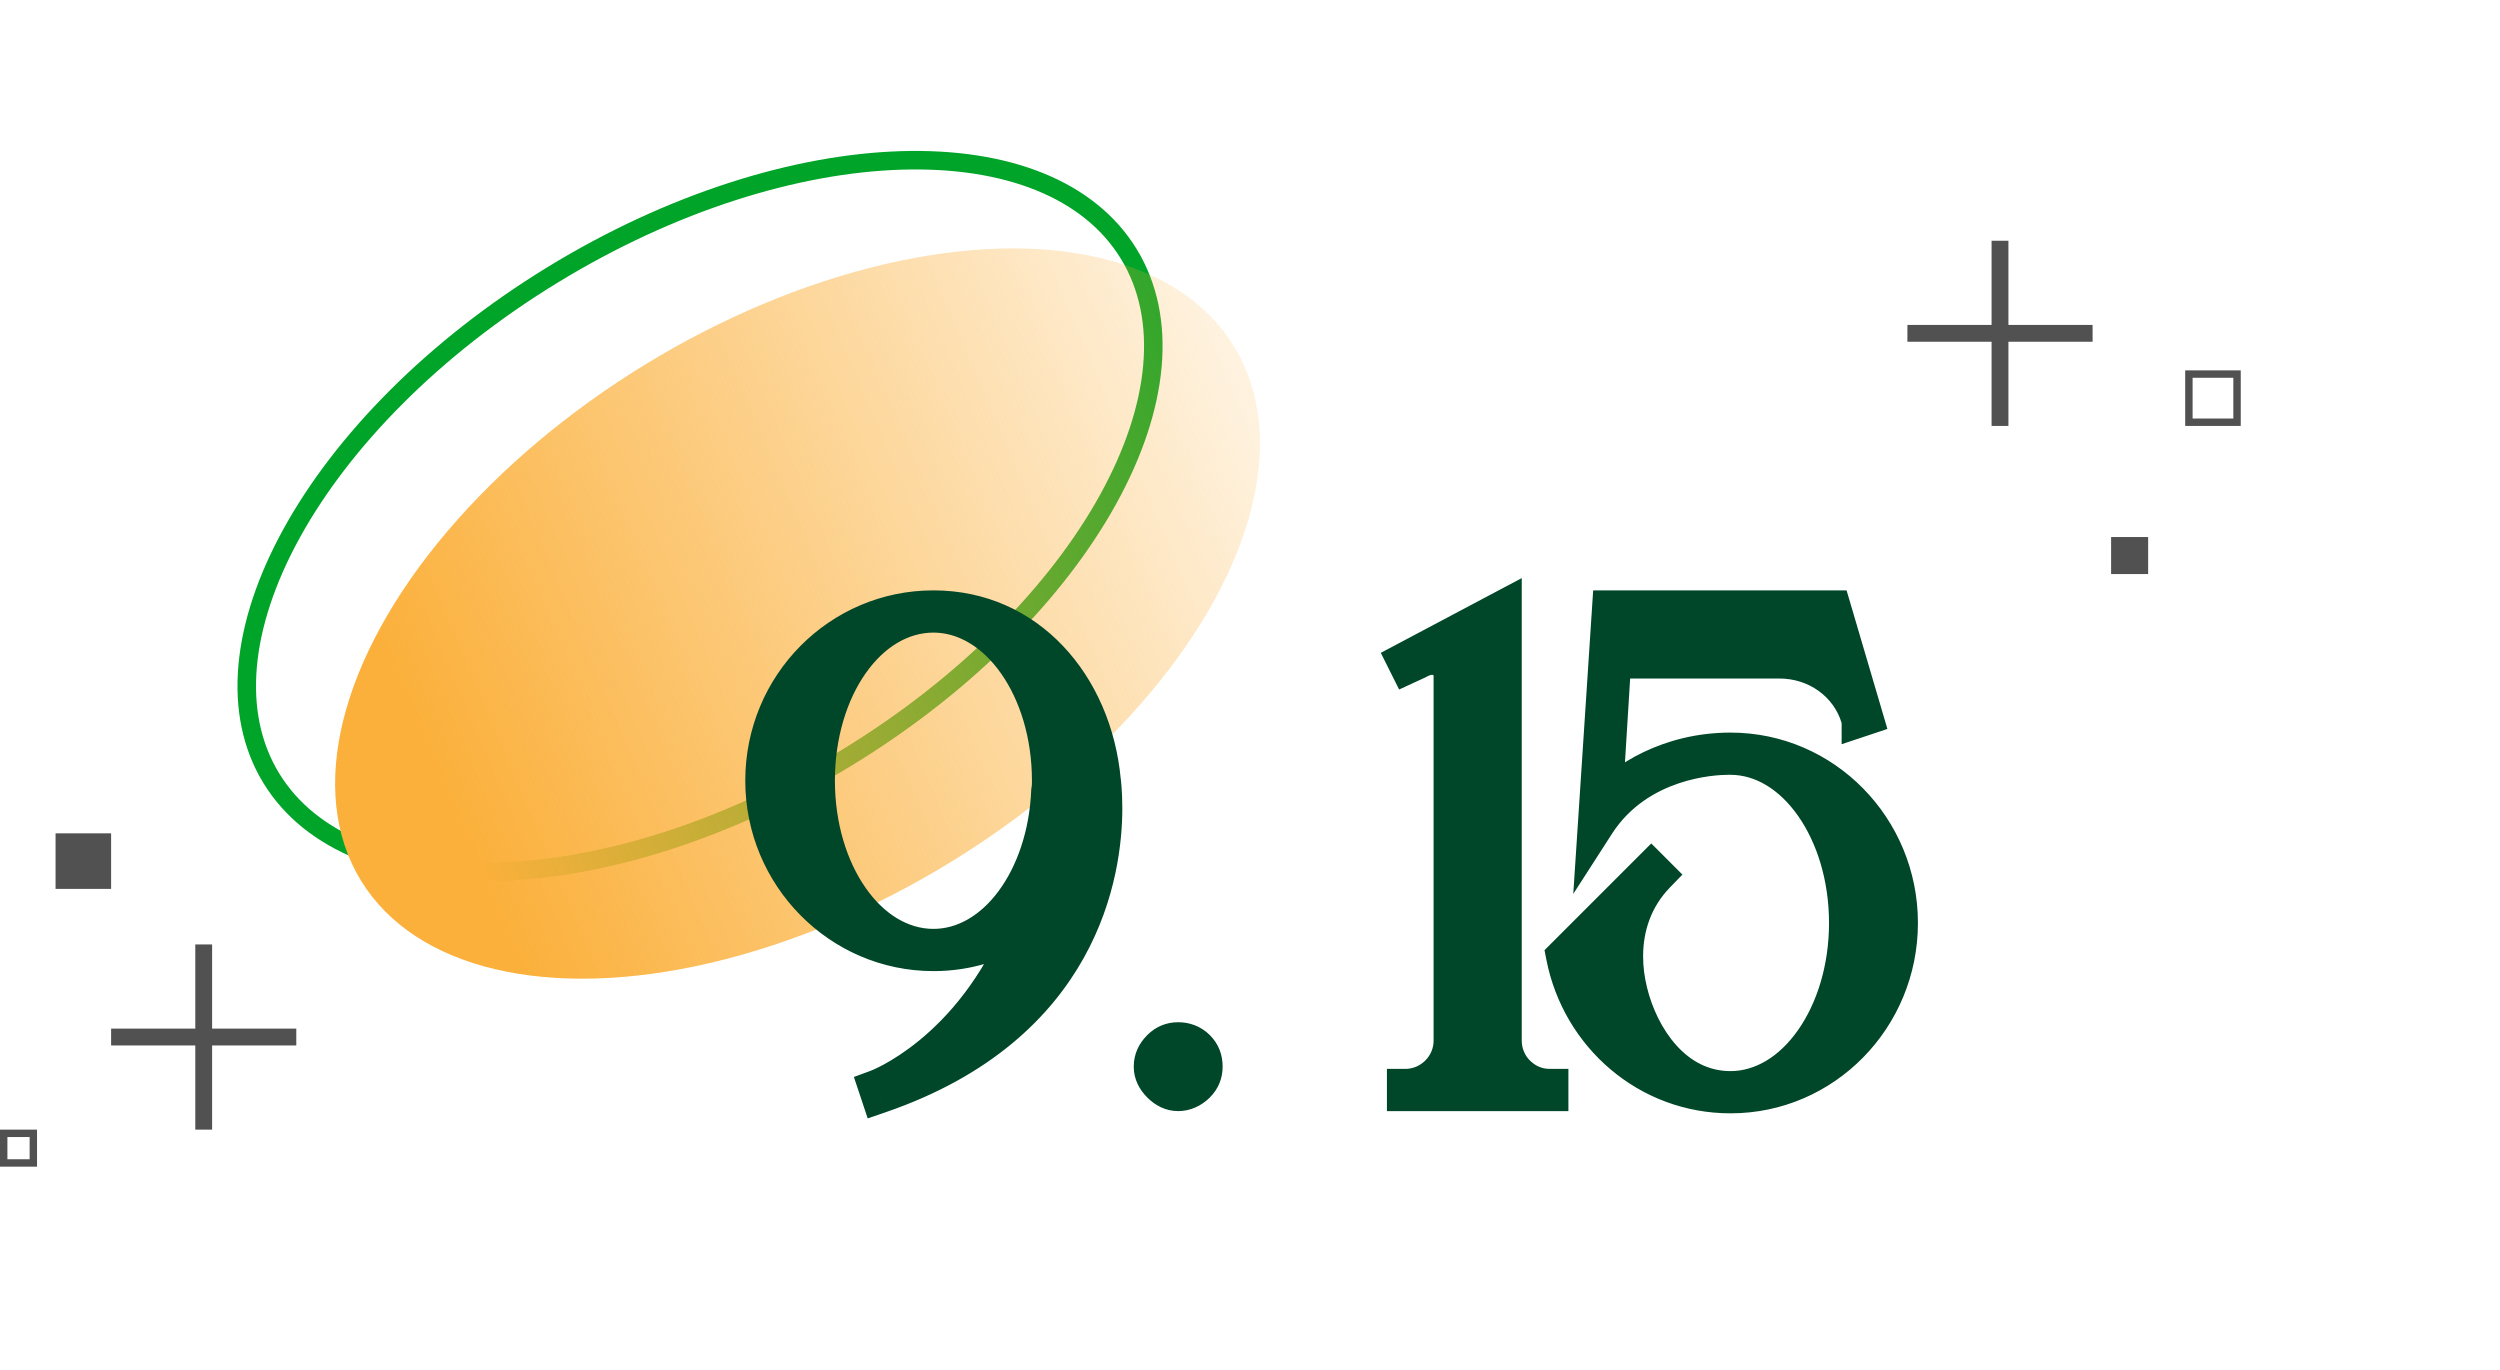 <svg width="135" height="74" viewBox="0 0 135 74" fill="none" xmlns="http://www.w3.org/2000/svg">
<path d="M60.953 13.711C63.09 17.206 62.589 21.974 59.851 26.942C57.122 31.896 52.216 36.947 45.766 40.891C39.316 44.836 32.584 46.901 26.931 47.073C21.261 47.246 16.788 45.519 14.651 42.025C12.514 38.53 13.015 33.762 15.752 28.793C18.482 23.839 23.388 18.789 29.838 14.844C36.288 10.9 43.02 8.834 48.673 8.662C54.343 8.49 58.816 10.216 60.953 13.711Z" stroke="#00A428"/>
<g filter="url(#filter0_f_268_4147)">
<ellipse cx="43.067" cy="33.132" rx="27.636" ry="15.765" transform="rotate(-31.446 43.067 33.132)" fill="url(#paint0_linear_268_4147)"/>
</g>
<g filter="url(#filter1_d_268_4147)">
<path d="M50.405 47.44C52.205 47.44 53.885 46.92 55.285 45.96C52.485 52.88 47.365 54.76 47.365 54.76L47.485 55.12C58.445 51.36 59.605 43 59.605 39.64C59.605 38.72 59.525 38.16 59.525 38.16C59.045 32.96 55.445 28.88 50.405 28.88C45.365 28.88 41.245 33 41.245 38.16C41.245 43.28 45.365 47.44 50.405 47.44ZM50.405 29.16C53.885 29.16 56.725 33.16 56.725 38.16C56.725 38.32 56.725 38.52 56.685 38.72C56.485 43.44 53.765 47.16 50.405 47.16C46.885 47.16 44.085 43.12 44.085 38.16C44.085 33.16 46.885 29.16 50.405 29.16ZM63.622 52.2C63.262 52.2 62.942 52.32 62.662 52.6C62.382 52.88 62.222 53.2 62.222 53.6C62.222 53.96 62.382 54.28 62.662 54.56C62.942 54.84 63.262 55 63.622 55C63.982 55 64.342 54.84 64.622 54.56C64.902 54.28 65.022 53.96 65.022 53.6C65.022 53.2 64.902 52.88 64.622 52.6C64.342 52.32 63.982 52.2 63.622 52.2ZM81.894 53.96C81.454 53.52 81.174 52.88 81.174 52.2V28.88L75.894 31.68L76.014 31.92L76.534 31.68C76.814 31.52 77.094 31.44 77.334 31.44C77.974 31.44 78.414 31.92 78.414 32.52V52.2C78.414 53.6 77.254 54.72 75.894 54.72V55H83.694V54.72C82.974 54.72 82.374 54.44 81.894 53.96ZM93.448 36.56C90.127 36.56 87.688 38.16 86.608 39.4L87.088 31.64H96.088C98.088 31.64 99.847 32.88 100.408 34.76C100.448 34.76 100.448 34.8 100.448 34.8L100.688 34.72L98.968 28.88H86.968L86.207 40.48C88.448 37 92.567 36.84 93.328 36.84H93.448C96.927 36.84 99.767 40.88 99.767 45.84C99.767 50.8 96.927 54.84 93.448 54.84C90.407 54.84 88.567 52.04 87.968 49.56C87.808 48.92 87.728 48.28 87.728 47.64C87.728 46.04 88.248 44.48 89.448 43.24L89.168 42.96L84.487 47.64C85.328 51.92 89.007 55.12 93.448 55.12C98.487 55.12 102.568 50.96 102.568 45.84C102.568 40.72 98.487 36.56 93.448 36.56Z" fill="#004628"/>
<path d="M55.285 45.96L56.212 46.335L57.457 43.258L54.72 45.135L55.285 45.96ZM47.365 54.76L47.021 53.821L46.11 54.156L46.417 55.076L47.365 54.76ZM47.485 55.12L46.537 55.436L46.856 56.393L47.81 56.066L47.485 55.12ZM59.525 38.16L58.529 38.252L58.532 38.277L58.535 38.301L59.525 38.16ZM56.685 38.72L55.705 38.524L55.69 38.6L55.686 38.678L56.685 38.72ZM50.405 48.44C52.401 48.44 54.279 47.862 55.851 46.785L54.72 45.135C53.492 45.977 52.01 46.44 50.405 46.44V48.44ZM54.358 45.585C53.029 48.87 51.159 50.939 49.642 52.181C48.881 52.804 48.207 53.221 47.732 53.479C47.494 53.608 47.307 53.697 47.183 53.752C47.121 53.78 47.076 53.799 47.048 53.81C47.034 53.816 47.025 53.819 47.02 53.821C47.018 53.822 47.017 53.823 47.017 53.823C47.017 53.823 47.017 53.822 47.018 53.822C47.018 53.822 47.019 53.822 47.019 53.822C47.019 53.822 47.02 53.822 47.02 53.822C47.02 53.821 47.021 53.821 47.365 54.76C47.71 55.699 47.711 55.699 47.711 55.698C47.711 55.698 47.712 55.698 47.712 55.698C47.713 55.698 47.714 55.697 47.715 55.697C47.717 55.696 47.719 55.696 47.721 55.694C47.726 55.693 47.732 55.69 47.74 55.687C47.755 55.682 47.774 55.674 47.799 55.664C47.847 55.644 47.915 55.616 47.998 55.579C48.166 55.504 48.4 55.392 48.686 55.237C49.258 54.926 50.039 54.441 50.909 53.729C52.652 52.301 54.742 49.97 56.212 46.335L54.358 45.585ZM46.417 55.076L46.537 55.436L48.434 54.804L48.314 54.444L46.417 55.076ZM47.81 56.066C53.516 54.108 56.745 50.919 58.529 47.717C60.299 44.539 60.605 41.424 60.605 39.64H58.605C58.605 41.216 58.332 43.961 56.782 46.743C55.245 49.501 52.415 52.372 47.161 54.174L47.81 56.066ZM60.605 39.64C60.605 39.151 60.584 38.755 60.562 38.477C60.551 38.338 60.54 38.228 60.532 38.15C60.527 38.112 60.523 38.081 60.521 38.059C60.519 38.048 60.518 38.039 60.517 38.032C60.517 38.029 60.516 38.026 60.516 38.024C60.516 38.023 60.516 38.022 60.516 38.021C60.516 38.02 60.516 38.02 60.515 38.02C60.515 38.019 60.515 38.019 60.515 38.019C60.515 38.019 60.515 38.019 60.515 38.019C60.515 38.019 60.515 38.019 59.525 38.16C58.535 38.301 58.535 38.301 58.535 38.301C58.535 38.301 58.535 38.301 58.535 38.301C58.535 38.301 58.535 38.301 58.535 38.301C58.535 38.3 58.535 38.3 58.535 38.3C58.535 38.3 58.535 38.3 58.535 38.3C58.535 38.299 58.535 38.3 58.535 38.301C58.535 38.303 58.536 38.307 58.537 38.313C58.538 38.325 58.541 38.345 58.544 38.373C58.55 38.43 58.559 38.517 58.568 38.633C58.587 38.865 58.605 39.209 58.605 39.64H60.605ZM60.521 38.068C60.006 32.485 56.084 27.88 50.405 27.88V29.88C54.806 29.88 58.085 33.435 58.529 38.252L60.521 38.068ZM50.405 27.88C44.805 27.88 40.245 32.456 40.245 38.16H42.245C42.245 33.544 45.926 29.88 50.405 29.88V27.88ZM40.245 38.16C40.245 43.821 44.802 48.44 50.405 48.44V46.44C45.929 46.44 42.245 42.739 42.245 38.16H40.245ZM50.405 30.16C51.733 30.16 53.039 30.922 54.053 32.361C55.065 33.798 55.725 35.841 55.725 38.16H57.725C57.725 35.479 56.965 33.022 55.688 31.209C54.412 29.398 52.558 28.16 50.405 28.16V30.16ZM55.725 38.16C55.725 38.33 55.722 38.435 55.705 38.524L57.666 38.916C57.728 38.605 57.725 38.31 57.725 38.16H55.725ZM55.686 38.678C55.593 40.866 54.917 42.777 53.926 44.115C52.936 45.453 51.688 46.16 50.405 46.16V48.16C52.483 48.16 54.275 47.007 55.534 45.305C56.794 43.603 57.577 41.294 57.684 38.762L55.686 38.678ZM50.405 46.16C49.059 46.16 47.754 45.39 46.745 43.947C45.736 42.505 45.085 40.461 45.085 38.16H43.085C43.085 40.819 43.834 43.275 45.106 45.093C46.377 46.91 48.231 48.16 50.405 48.16V46.16ZM45.085 38.16C45.085 35.837 45.737 33.794 46.744 32.359C47.751 30.924 49.056 30.16 50.405 30.16V28.16C48.235 28.16 46.38 29.396 45.107 31.211C43.834 33.026 43.085 35.483 43.085 38.16H45.085ZM62.662 54.56L63.369 53.853L62.662 54.56ZM64.622 54.56L63.915 53.853L64.622 54.56ZM63.622 51.2C63.007 51.2 62.429 51.419 61.955 51.893L63.369 53.307C63.422 53.254 63.462 53.232 63.488 53.221C63.515 53.211 63.555 53.2 63.622 53.2V51.2ZM61.955 51.893C61.523 52.324 61.222 52.888 61.222 53.6H63.222C63.222 53.512 63.24 53.436 63.369 53.307L61.955 51.893ZM61.222 53.6C61.222 54.287 61.536 54.849 61.955 55.267L63.369 53.853C63.227 53.711 63.222 53.633 63.222 53.6H61.222ZM61.955 55.267C62.373 55.685 62.934 56 63.622 56V54C63.589 54 63.511 53.995 63.369 53.853L61.955 55.267ZM63.622 56C64.279 56 64.885 55.711 65.329 55.267L63.915 53.853C63.798 53.969 63.685 54 63.622 54V56ZM65.329 55.267C65.803 54.793 66.022 54.215 66.022 53.6H64.022C64.022 53.666 64.011 53.707 64 53.734C63.99 53.76 63.968 53.799 63.915 53.853L65.329 55.267ZM66.022 53.6C66.022 52.961 65.814 52.378 65.329 51.893L63.915 53.307C63.99 53.382 64.022 53.44 64.022 53.6H66.022ZM65.329 51.893C64.834 51.398 64.206 51.2 63.622 51.2V53.2C63.758 53.2 63.849 53.242 63.915 53.307L65.329 51.893ZM81.894 53.96L81.187 54.667L81.894 53.96ZM81.174 28.88H82.174V27.218L80.705 27.997L81.174 28.88ZM75.894 31.68L75.425 30.797L74.563 31.254L74.999 32.127L75.894 31.68ZM76.014 31.92L75.119 32.367L75.553 33.234L76.433 32.828L76.014 31.92ZM76.534 31.68L76.953 32.588L76.992 32.57L77.03 32.548L76.534 31.68ZM75.894 54.72V53.72H74.894V54.72H75.894ZM75.894 55H74.894V56H75.894V55ZM83.694 55V56H84.694V55H83.694ZM83.694 54.72H84.694V53.72H83.694V54.72ZM82.601 53.253C82.346 52.998 82.174 52.612 82.174 52.2H80.174C80.174 53.148 80.561 54.042 81.187 54.667L82.601 53.253ZM82.174 52.2V28.88H80.174V52.2H82.174ZM80.705 27.997L75.425 30.797L76.362 32.563L81.642 29.764L80.705 27.997ZM74.999 32.127L75.119 32.367L76.908 31.473L76.788 31.233L74.999 32.127ZM76.433 32.828L76.953 32.588L76.115 30.772L75.595 31.012L76.433 32.828ZM77.03 32.548C77.195 32.454 77.305 32.44 77.334 32.44V30.44C76.882 30.44 76.433 30.586 76.038 30.812L77.03 32.548ZM77.334 32.44C77.368 32.44 77.385 32.446 77.39 32.448C77.395 32.45 77.397 32.452 77.397 32.453C77.398 32.454 77.402 32.457 77.405 32.466C77.409 32.475 77.414 32.493 77.414 32.52H79.414C79.414 31.392 78.55 30.44 77.334 30.44V32.44ZM77.414 32.52V52.2H79.414V32.52H77.414ZM77.414 52.2C77.414 53.037 76.712 53.72 75.894 53.72V55.72C77.796 55.72 79.414 54.163 79.414 52.2H77.414ZM74.894 54.72V55H76.894V54.72H74.894ZM75.894 56H83.694V54H75.894V56ZM84.694 55V54.72H82.694V55H84.694ZM83.694 53.72C83.262 53.72 82.91 53.562 82.601 53.253L81.187 54.667C81.837 55.318 82.686 55.72 83.694 55.72V53.72ZM86.608 39.4L85.609 39.338L85.428 42.277L87.362 40.057L86.608 39.4ZM87.088 31.64V30.64H86.147L86.089 31.578L87.088 31.64ZM100.408 34.76L99.449 35.045L99.662 35.76H100.408V34.76ZM100.448 34.8H99.448V36.187L100.764 35.749L100.448 34.8ZM100.688 34.72L101.004 35.669L101.919 35.363L101.647 34.438L100.688 34.72ZM98.968 28.88L99.927 28.598L99.715 27.88H98.968V28.88ZM86.968 28.88V27.88H86.031L85.97 28.815L86.968 28.88ZM86.207 40.48L85.21 40.415L84.957 44.27L87.048 41.021L86.207 40.48ZM87.968 49.56L88.939 49.325L88.938 49.318L87.968 49.56ZM89.448 43.24L90.166 43.935L90.85 43.228L90.155 42.533L89.448 43.24ZM89.168 42.96L89.875 42.253L89.168 41.546L88.46 42.253L89.168 42.96ZM84.487 47.64L83.78 46.933L83.404 47.31L83.506 47.833L84.487 47.64ZM93.448 35.56C89.811 35.56 87.105 37.307 85.853 38.743L87.362 40.057C88.27 39.013 90.444 37.56 93.448 37.56V35.56ZM87.606 39.462L88.086 31.702L86.089 31.578L85.609 39.338L87.606 39.462ZM87.088 32.64H96.088V30.64H87.088V32.64ZM96.088 32.64C97.676 32.64 99.024 33.619 99.449 35.045L101.366 34.474C100.671 32.141 98.499 30.64 96.088 30.64V32.64ZM100.408 35.76C100.243 35.76 100.052 35.716 99.876 35.598C99.706 35.485 99.605 35.341 99.548 35.227C99.493 35.117 99.471 35.02 99.46 34.958C99.455 34.925 99.452 34.895 99.45 34.87C99.449 34.857 99.448 34.844 99.448 34.833C99.448 34.827 99.448 34.822 99.448 34.816C99.448 34.813 99.448 34.811 99.448 34.808C99.448 34.807 99.448 34.805 99.448 34.804C99.448 34.803 99.448 34.803 99.448 34.802C99.448 34.802 99.448 34.801 99.448 34.801C99.448 34.8 99.448 34.8 100.448 34.8C101.448 34.8 101.448 34.8 101.448 34.799C101.448 34.799 101.448 34.798 101.448 34.798C101.447 34.797 101.447 34.797 101.447 34.796C101.447 34.795 101.447 34.793 101.447 34.792C101.447 34.789 101.447 34.787 101.447 34.784C101.447 34.778 101.447 34.772 101.447 34.766C101.447 34.754 101.446 34.741 101.445 34.727C101.443 34.699 101.439 34.666 101.433 34.629C101.422 34.56 101.397 34.453 101.337 34.333C101.275 34.209 101.167 34.055 100.985 33.934C100.798 33.809 100.592 33.76 100.408 33.76V35.76ZM100.764 35.749L101.004 35.669L100.371 33.771L100.131 33.851L100.764 35.749ZM101.647 34.438L99.927 28.598L98.008 29.163L99.728 35.002L101.647 34.438ZM98.968 27.88H86.968V29.88H98.968V27.88ZM85.97 28.815L85.21 40.415L87.205 40.545L87.965 28.945L85.97 28.815ZM87.048 41.021C88.985 38.013 92.604 37.84 93.328 37.84V35.84C92.531 35.84 87.91 35.987 85.367 39.939L87.048 41.021ZM93.328 37.84H93.448V35.84H93.328V37.84ZM93.448 37.84C94.772 37.84 96.078 38.608 97.094 40.055C98.108 41.498 98.767 43.542 98.767 45.84H100.768C100.768 43.178 100.007 40.722 98.731 38.905C97.457 37.092 95.603 35.84 93.448 35.84V37.84ZM98.767 45.84C98.767 48.138 98.108 50.182 97.094 51.625C96.078 53.072 94.772 53.84 93.448 53.84V55.84C95.603 55.84 97.457 54.588 98.731 52.775C100.007 50.958 100.768 48.502 100.768 45.84H98.767ZM93.448 53.84C92.268 53.84 91.302 53.307 90.534 52.459C89.752 51.596 89.209 50.437 88.939 49.325L86.996 49.795C87.326 51.163 88.002 52.644 89.051 53.801C90.113 54.973 91.587 55.84 93.448 55.84V53.84ZM88.938 49.318C88.797 48.754 88.728 48.196 88.728 47.64H86.728C86.728 48.364 86.818 49.086 86.997 49.803L88.938 49.318ZM88.728 47.64C88.728 46.263 89.171 44.964 90.166 43.935L88.729 42.545C87.324 43.996 86.728 45.818 86.728 47.64H88.728ZM90.155 42.533L89.875 42.253L88.46 43.667L88.74 43.947L90.155 42.533ZM88.46 42.253L83.78 46.933L85.195 48.347L89.875 43.667L88.46 42.253ZM83.506 47.833C84.434 52.559 88.507 56.12 93.448 56.12V54.12C89.508 54.12 86.221 51.281 85.469 47.447L83.506 47.833ZM93.448 56.12C99.057 56.12 103.568 51.495 103.568 45.84H101.568C101.568 50.425 97.918 54.12 93.448 54.12V56.12ZM103.568 45.84C103.568 40.185 99.057 35.56 93.448 35.56V37.56C97.918 37.56 101.568 41.255 101.568 45.84H103.568Z" fill="#004628"/>
</g>
<path fill-rule="evenodd" clip-rule="evenodd" d="M107.545 18.454V23H108.455V18.454H113V17.546H108.455V13H107.545V17.546H103V18.454H107.545Z" fill="#515151"/>
<path fill-rule="evenodd" clip-rule="evenodd" d="M10.546 56.455V61H11.454V56.455H16V55.545H11.454V51H10.546V55.545H6V56.455H10.546Z" fill="#515151"/>
<rect x="114" y="29" width="2" height="2" fill="#515151"/>
<rect x="118.2" y="20.2" width="2.6" height="2.6" stroke="#515151" stroke-width="0.4"/>
<rect x="0.2" y="61.2" width="1.6" height="1.6" stroke="#515151" stroke-width="0.4"/>
<rect x="3" y="45" width="3" height="3" fill="#515151"/>
<defs>
<filter id="filter0_f_268_4147" x="14.089" y="9.415" width="57.955" height="47.435" filterUnits="userSpaceOnUse" color-interpolation-filters="sRGB">
<feFlood flood-opacity="0" result="BackgroundImageFix"/>
<feBlend mode="normal" in="SourceGraphic" in2="BackgroundImageFix" result="shape"/>
<feGaussianBlur stdDeviation="2" result="effect1_foregroundBlur_268_4147"/>
</filter>
<filter id="filter1_d_268_4147" x="37.245" y="28.88" width="69.322" height="34.24" filterUnits="userSpaceOnUse" color-interpolation-filters="sRGB">
<feFlood flood-opacity="0" result="BackgroundImageFix"/>
<feColorMatrix in="SourceAlpha" type="matrix" values="0 0 0 0 0 0 0 0 0 0 0 0 0 0 0 0 0 0 127 0" result="hardAlpha"/>
<feOffset dy="4"/>
<feGaussianBlur stdDeviation="2"/>
<feComposite in2="hardAlpha" operator="out"/>
<feColorMatrix type="matrix" values="0 0 0 0 0 0 0 0 0 0 0 0 0 0 0 0 0 0 0.25 0"/>
<feBlend mode="normal" in2="BackgroundImageFix" result="effect1_dropShadow_268_4147"/>
<feBlend mode="normal" in="SourceGraphic" in2="effect1_dropShadow_268_4147" result="shape"/>
</filter>
<linearGradient id="paint0_linear_268_4147" x1="21.462" y1="33.832" x2="78.416" y2="42.286" gradientUnits="userSpaceOnUse">
<stop stop-color="#FBB03B"/>
<stop offset="1" stop-color="#FBB03B" stop-opacity="0"/>
</linearGradient>
</defs>
</svg>
